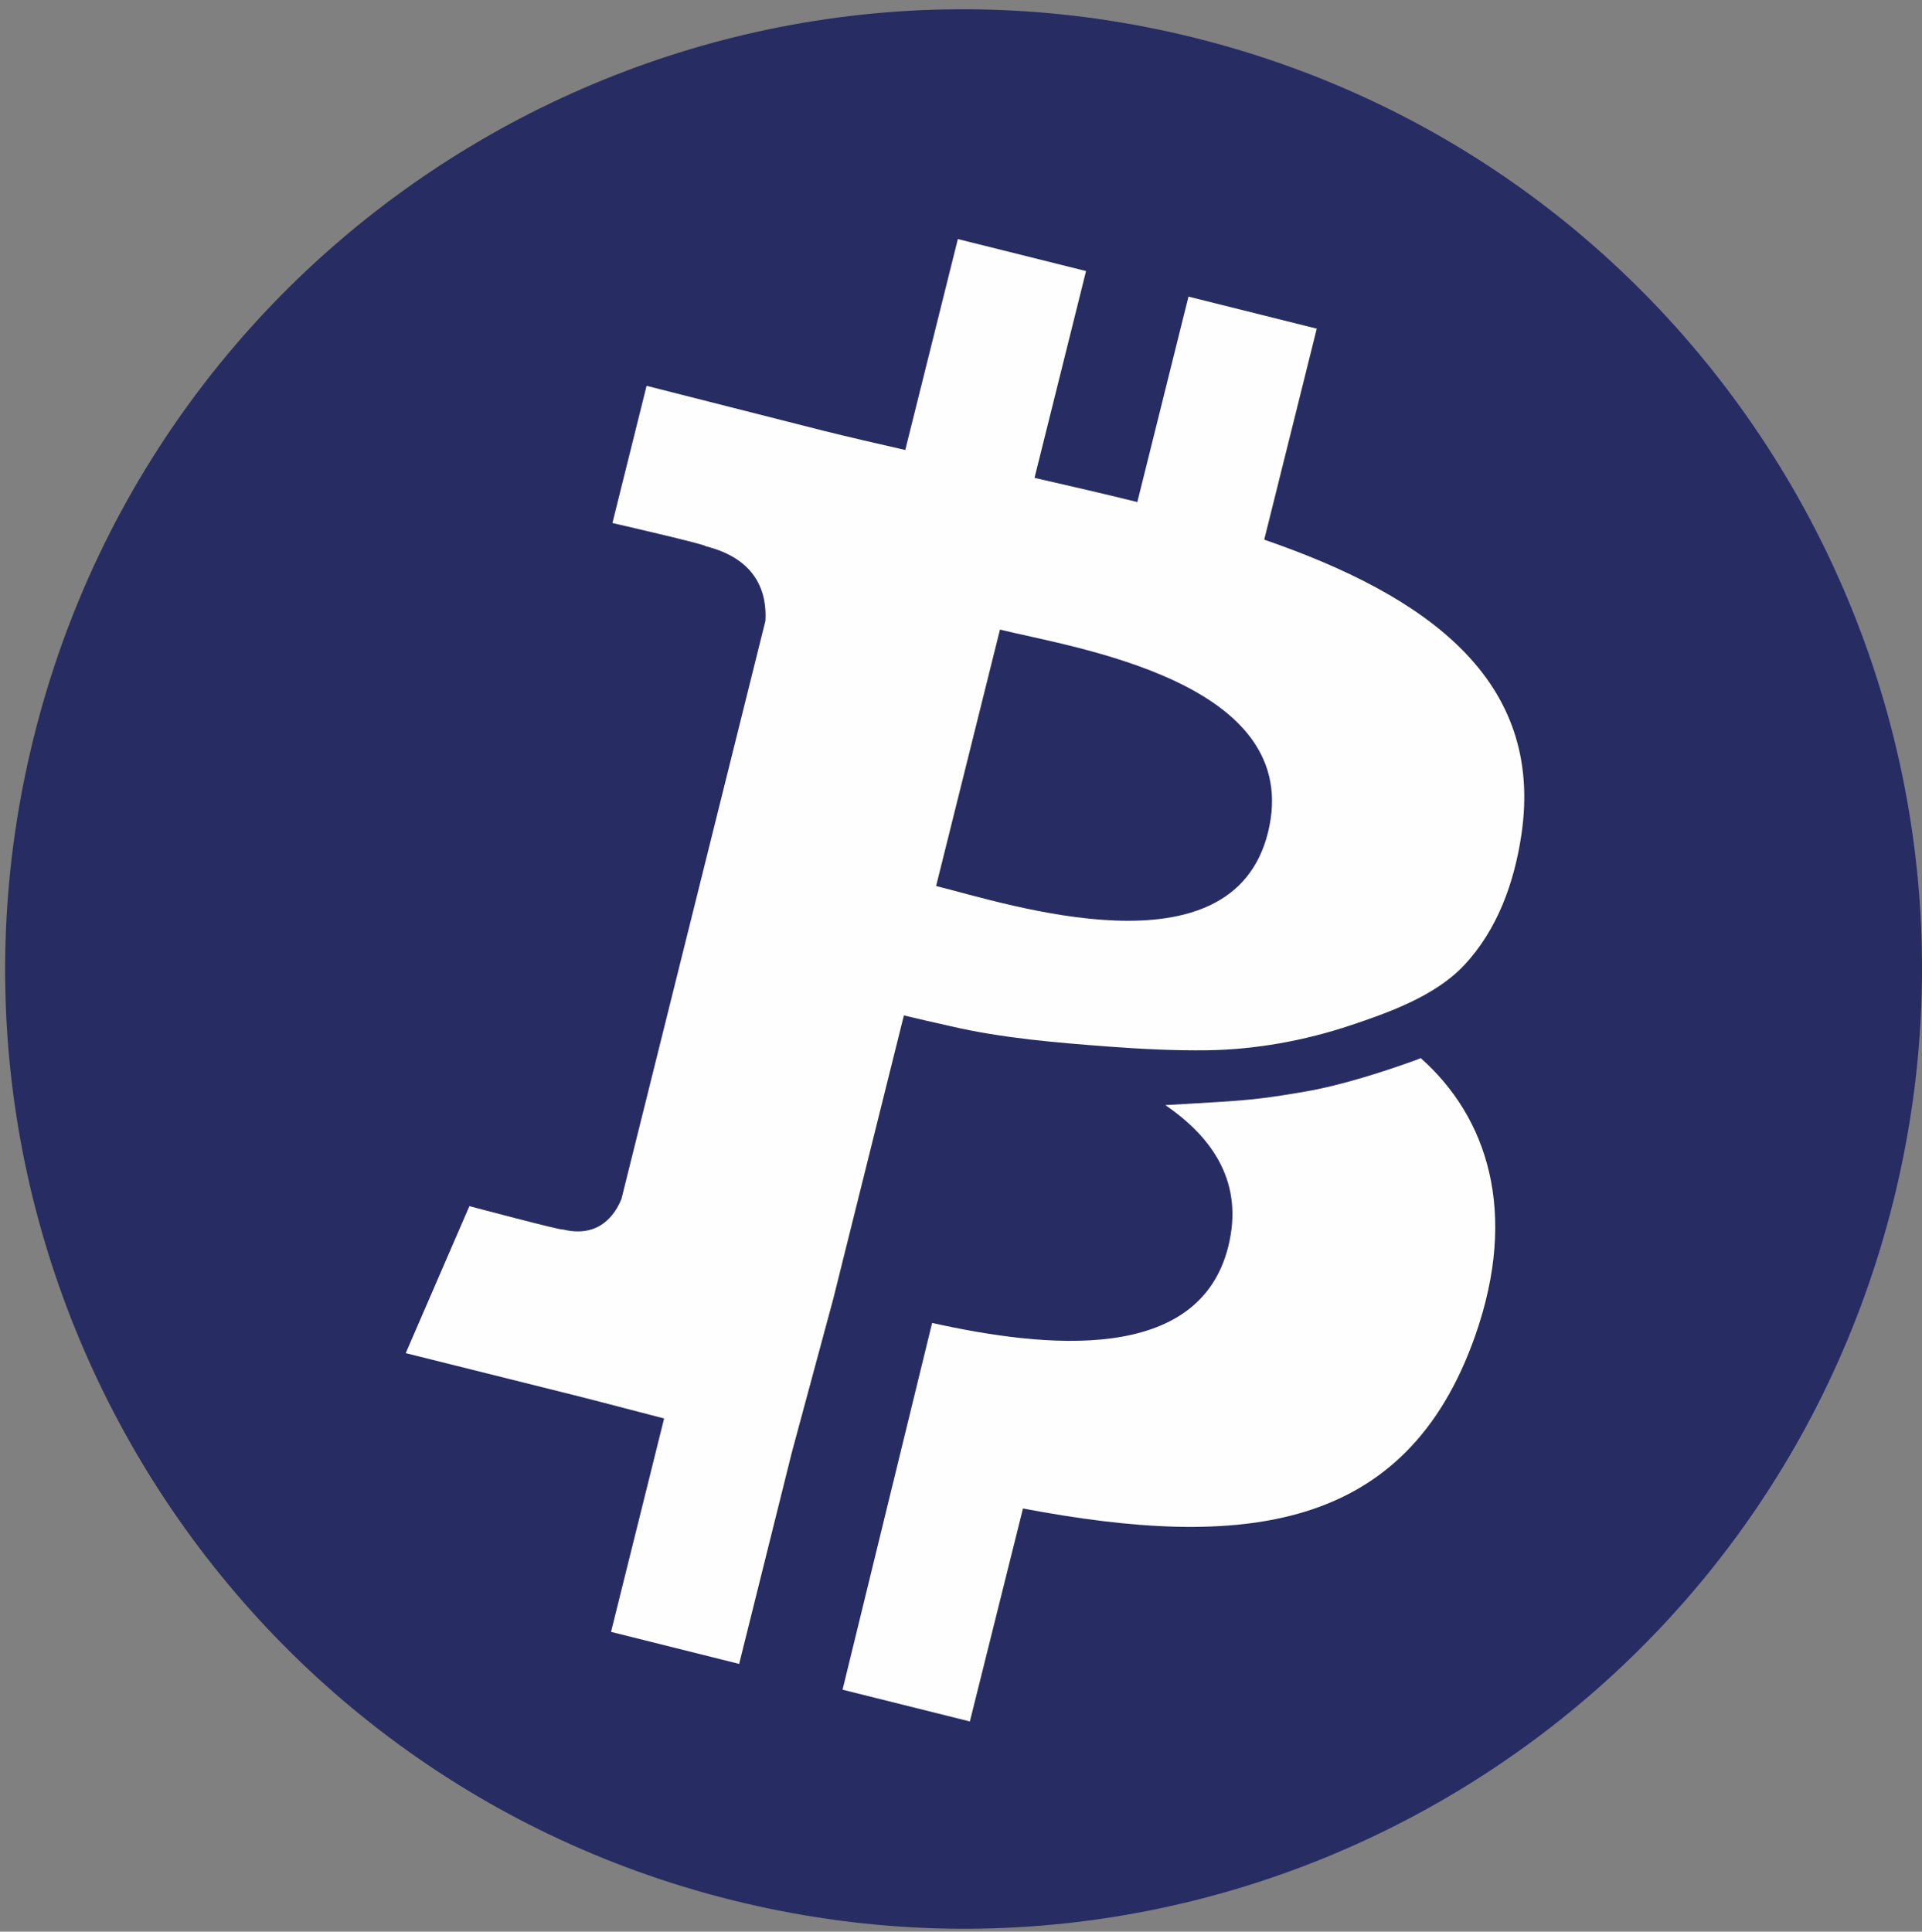 <?xml version="1.0" encoding="UTF-8"?>
<svg width="199px" height="200px" viewBox="0 0 199 200" version="1.1" xmlns="http://www.w3.org/2000/svg" xmlns:xlink="http://www.w3.org/1999/xlink">
    <rect x="0" y="0" width="199" height="200" fill="#808080" stroke="none"/>
    <!-- Generator: Sketch 48.2 (47327) - http://www.bohemiancoding.com/sketch -->
    <title>Group</title>
    <desc>Created with Sketch.</desc>
    <defs></defs>
    <g id="logo-v2-isolated" stroke="none" stroke-width="1" fill="none" fill-rule="evenodd" transform="translate(-100, -100)">
        <g id="Group" transform="translate(100, 100)">
            <path d="M196.033,124.366 C182.778,177.601 128.926,209.998 75.752,196.724 C22.6,183.449 -9.76,129.532 3.504,76.3 C16.753,23.061 70.605,-9.338 123.764,3.933 C176.934,17.204 209.288,71.131 196.033,124.366" id="Fill-4" fill="#272D63"></path>
            <path d="M135.18,113.012 C131.455,113.655 129.608,113.896 125.837,114.116 C124.116,114.219 122.39,114.328 120.66,114.421 C125.663,117.852 128.797,122.541 127.173,129.062 C124.144,141.238 108.257,139.584 96.509,136.974 L92.558,153.163 L92.561,153.163 L92.383,153.872 L87.236,174.947 L100.418,178.236 L105.916,156.184 C128.565,160.475 145.596,158.74 152.763,138.229 C157.224,125.48 153.993,115.658 147.091,109.548 C146.944,109.62 146.796,109.687 146.654,109.738 C143.448,110.897 138.936,112.366 135.18,113.012" id="Fill-6" fill="#FEFEFE"></path>
            <path d="M131.28,86.216 C127.534,101.241 104.421,93.606 96.922,91.736 L103.535,65.184 C111.033,67.055 135.18,70.549 131.28,86.216 M136.335,34.028 L123.053,30.712 L117.757,51.982 C114.264,51.113 110.678,50.293 107.112,49.478 L112.447,28.065 L99.174,24.752 L93.731,46.59 C90.84,45.932 88.004,45.281 85.249,44.596 L66.946,39.949 L63.411,54.152 C63.411,54.152 73.266,56.412 73.061,56.554 C78.438,57.897 79.412,61.461 79.249,64.285 L75.277,80.239 L71.817,94.134 L64.345,124.132 C63.685,125.77 62.018,128.227 58.257,127.291 C58.39,127.487 48.601,124.88 48.601,124.88 L42.009,140.101 L59.294,144.416 C62.51,145.224 65.659,146.069 68.761,146.866 L63.266,168.96 L76.53,172.277 L81.976,150.412 L86.292,134.413 L93.586,105.136 C95.12,105.511 96.654,105.846 98.399,106.244 C103.758,107.493 109.382,107.955 114.852,108.365 C118.215,108.616 121.591,108.785 124.963,108.742 C129.991,108.679 135.12,107.741 139.873,106.147 C143.863,104.814 148.61,103.106 151.573,99.958 C155.039,96.277 156.781,91.385 157.519,86.455 C159.927,70.326 147.664,61.657 130.895,55.875 L136.335,34.028 Z" id="Fill-8" fill="#FEFEFE"></path>
        </g>
    </g>
</svg>